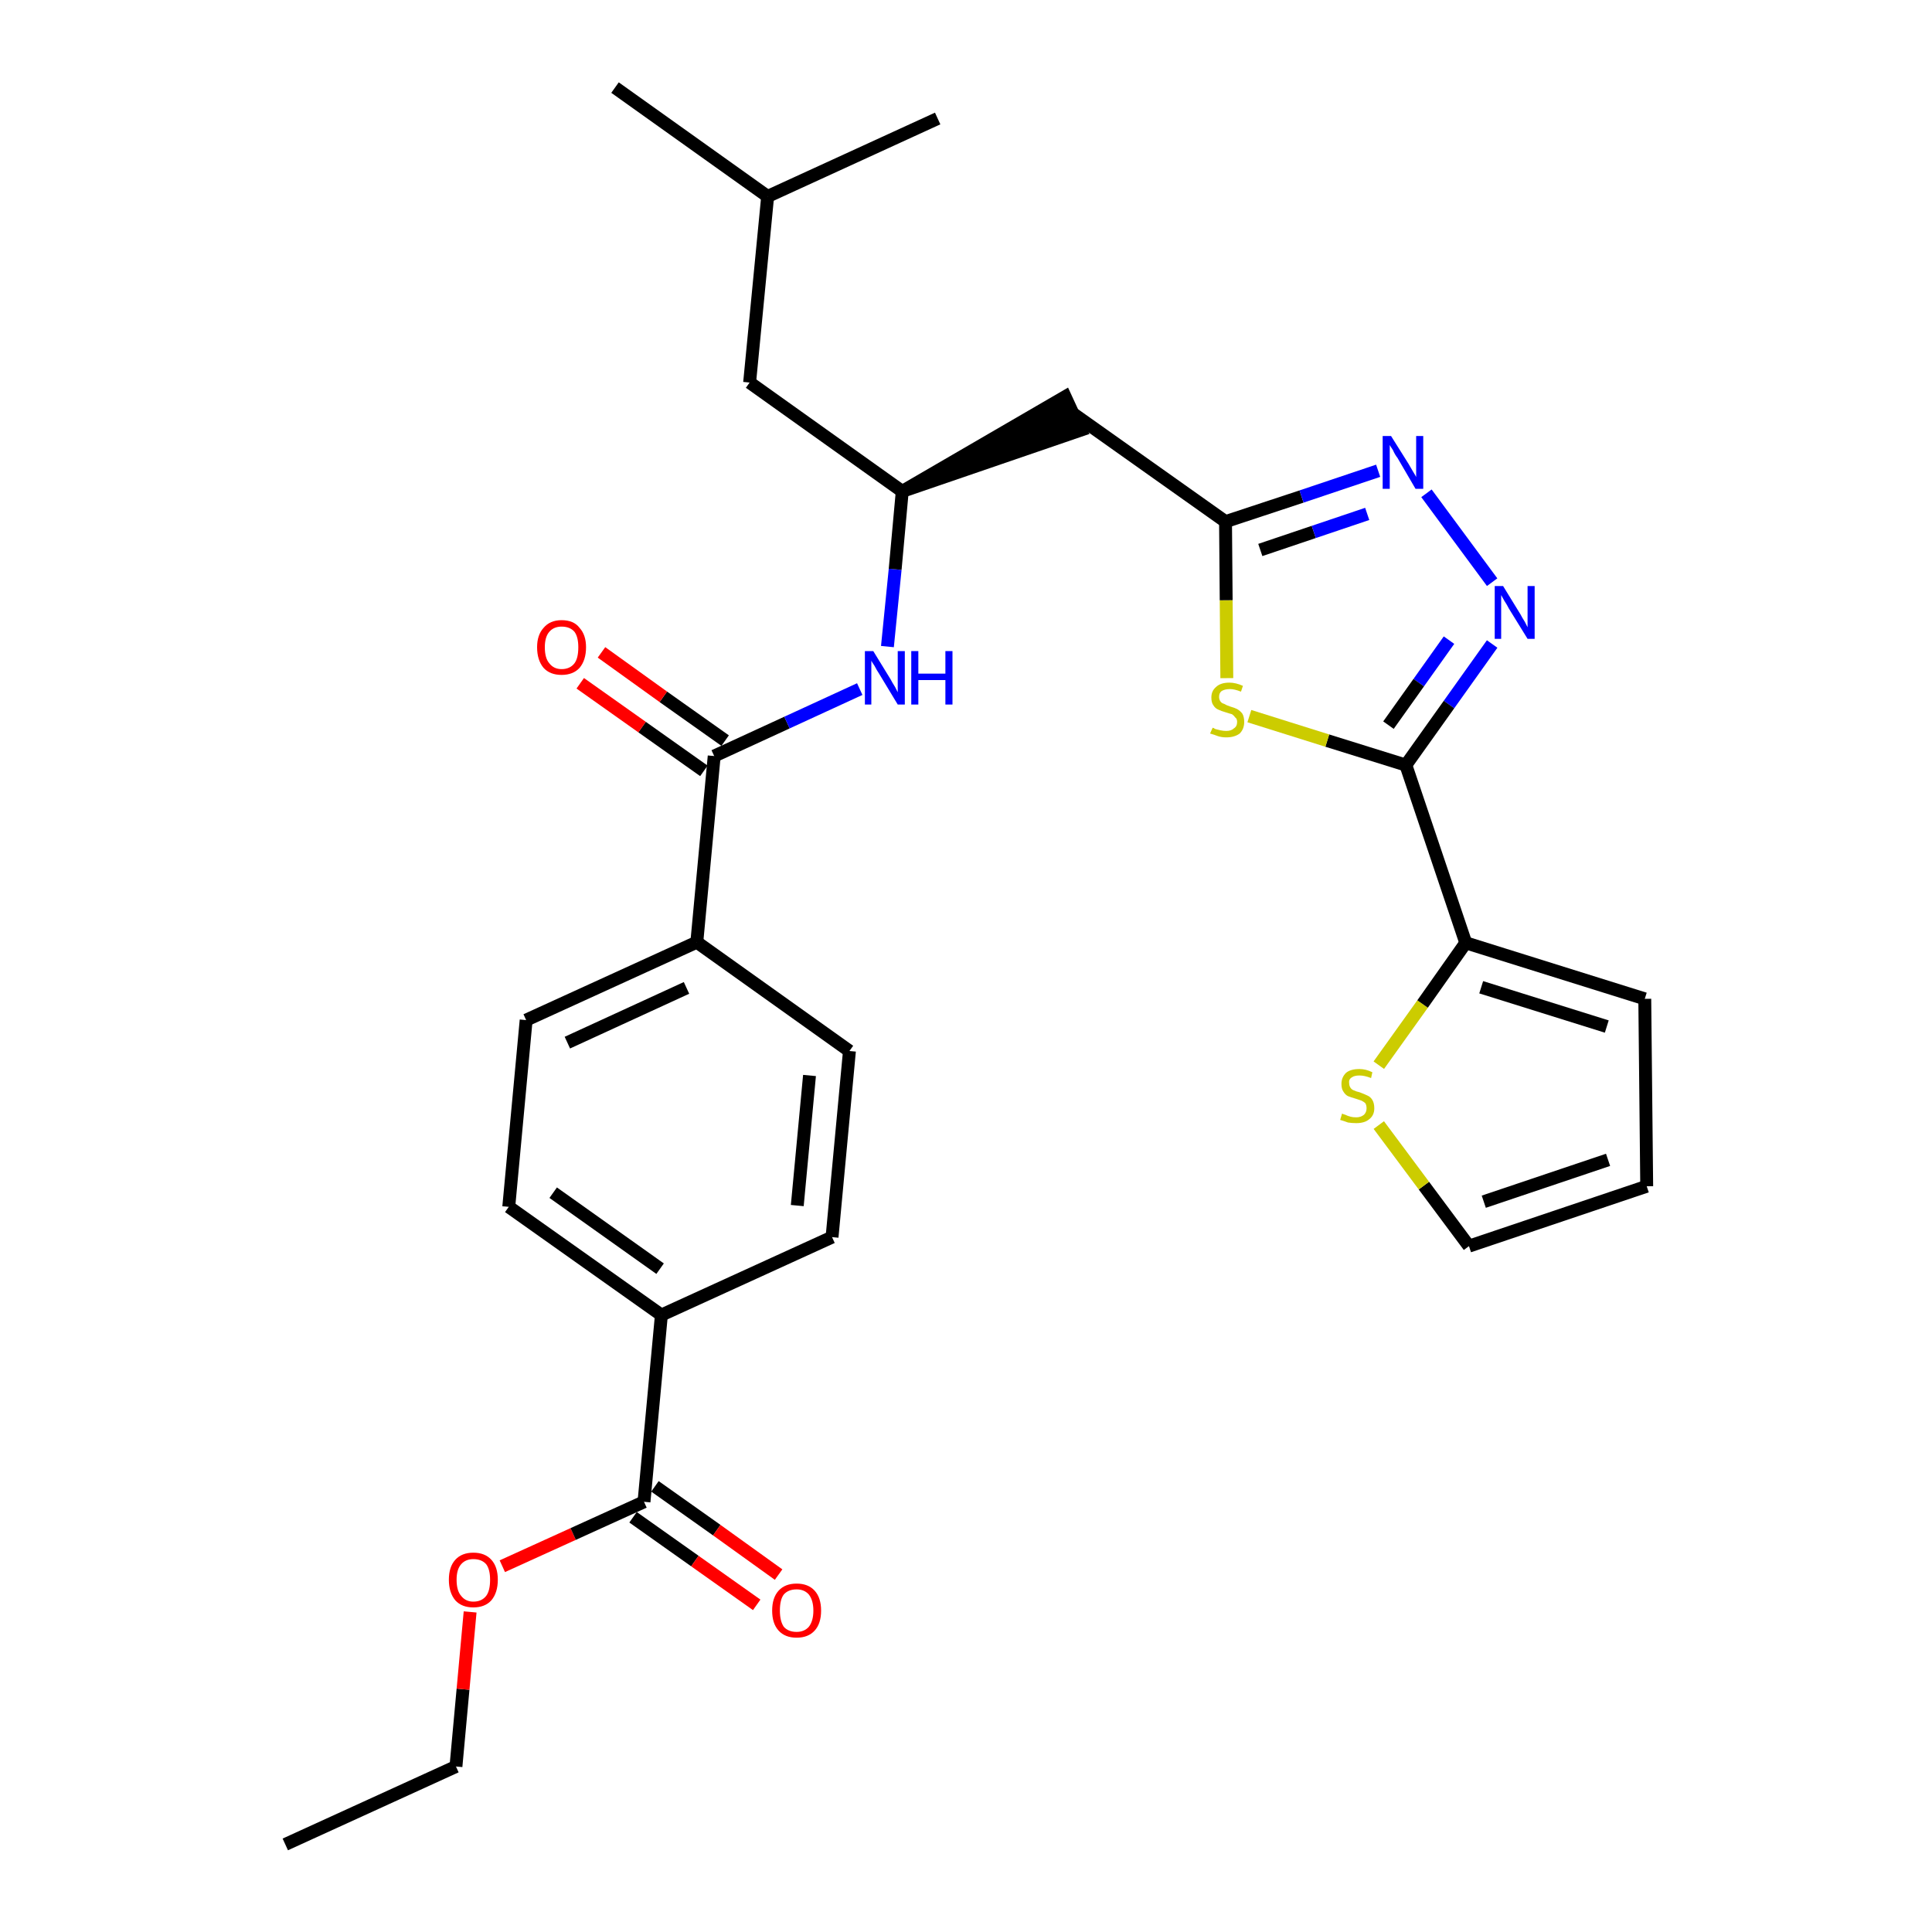 <?xml version='1.0' encoding='iso-8859-1'?>
<svg version='1.1' baseProfile='full'
              xmlns='http://www.w3.org/2000/svg'
                      xmlns:rdkit='http://www.rdkit.org/xml'
                      xmlns:xlink='http://www.w3.org/1999/xlink'
                  xml:space='preserve'
width='300px' height='300px' viewBox='0 0 300 300'>
<!-- END OF HEADER -->
<path class='bond-0 atom-0 atom-1' d='M 44.3,286.4 L 70.8,274.3' style='fill:none;fill-rule:evenodd;stroke:#000000;stroke-width:2.0px;stroke-linecap:butt;stroke-linejoin:miter;stroke-opacity:1' />
<path class='bond-1 atom-1 atom-2' d='M 70.8,274.3 L 71.9,262.3' style='fill:none;fill-rule:evenodd;stroke:#000000;stroke-width:2.0px;stroke-linecap:butt;stroke-linejoin:miter;stroke-opacity:1' />
<path class='bond-1 atom-1 atom-2' d='M 71.9,262.3 L 73.0,250.3' style='fill:none;fill-rule:evenodd;stroke:#FF0000;stroke-width:2.0px;stroke-linecap:butt;stroke-linejoin:miter;stroke-opacity:1' />
<path class='bond-2 atom-2 atom-3' d='M 78.0,243.2 L 89.0,238.2' style='fill:none;fill-rule:evenodd;stroke:#FF0000;stroke-width:2.0px;stroke-linecap:butt;stroke-linejoin:miter;stroke-opacity:1' />
<path class='bond-2 atom-2 atom-3' d='M 89.0,238.2 L 100.0,233.2' style='fill:none;fill-rule:evenodd;stroke:#000000;stroke-width:2.0px;stroke-linecap:butt;stroke-linejoin:miter;stroke-opacity:1' />
<path class='bond-3 atom-3 atom-4' d='M 98.3,235.6 L 107.9,242.4' style='fill:none;fill-rule:evenodd;stroke:#000000;stroke-width:2.0px;stroke-linecap:butt;stroke-linejoin:miter;stroke-opacity:1' />
<path class='bond-3 atom-3 atom-4' d='M 107.9,242.4 L 117.5,249.2' style='fill:none;fill-rule:evenodd;stroke:#FF0000;stroke-width:2.0px;stroke-linecap:butt;stroke-linejoin:miter;stroke-opacity:1' />
<path class='bond-3 atom-3 atom-4' d='M 101.7,230.8 L 111.3,237.6' style='fill:none;fill-rule:evenodd;stroke:#000000;stroke-width:2.0px;stroke-linecap:butt;stroke-linejoin:miter;stroke-opacity:1' />
<path class='bond-3 atom-3 atom-4' d='M 111.3,237.6 L 120.9,244.5' style='fill:none;fill-rule:evenodd;stroke:#FF0000;stroke-width:2.0px;stroke-linecap:butt;stroke-linejoin:miter;stroke-opacity:1' />
<path class='bond-4 atom-3 atom-5' d='M 100.0,233.2 L 102.7,204.2' style='fill:none;fill-rule:evenodd;stroke:#000000;stroke-width:2.0px;stroke-linecap:butt;stroke-linejoin:miter;stroke-opacity:1' />
<path class='bond-5 atom-5 atom-6' d='M 102.7,204.2 L 79.0,187.4' style='fill:none;fill-rule:evenodd;stroke:#000000;stroke-width:2.0px;stroke-linecap:butt;stroke-linejoin:miter;stroke-opacity:1' />
<path class='bond-5 atom-5 atom-6' d='M 102.5,197.0 L 85.9,185.2' style='fill:none;fill-rule:evenodd;stroke:#000000;stroke-width:2.0px;stroke-linecap:butt;stroke-linejoin:miter;stroke-opacity:1' />
<path class='bond-29 atom-29 atom-5' d='M 129.2,192.1 L 102.7,204.2' style='fill:none;fill-rule:evenodd;stroke:#000000;stroke-width:2.0px;stroke-linecap:butt;stroke-linejoin:miter;stroke-opacity:1' />
<path class='bond-6 atom-6 atom-7' d='M 79.0,187.4 L 81.7,158.4' style='fill:none;fill-rule:evenodd;stroke:#000000;stroke-width:2.0px;stroke-linecap:butt;stroke-linejoin:miter;stroke-opacity:1' />
<path class='bond-7 atom-7 atom-8' d='M 81.7,158.4 L 108.2,146.3' style='fill:none;fill-rule:evenodd;stroke:#000000;stroke-width:2.0px;stroke-linecap:butt;stroke-linejoin:miter;stroke-opacity:1' />
<path class='bond-7 atom-7 atom-8' d='M 88.1,161.9 L 106.6,153.4' style='fill:none;fill-rule:evenodd;stroke:#000000;stroke-width:2.0px;stroke-linecap:butt;stroke-linejoin:miter;stroke-opacity:1' />
<path class='bond-8 atom-8 atom-9' d='M 108.2,146.3 L 110.9,117.4' style='fill:none;fill-rule:evenodd;stroke:#000000;stroke-width:2.0px;stroke-linecap:butt;stroke-linejoin:miter;stroke-opacity:1' />
<path class='bond-27 atom-8 atom-28' d='M 108.2,146.3 L 131.9,163.2' style='fill:none;fill-rule:evenodd;stroke:#000000;stroke-width:2.0px;stroke-linecap:butt;stroke-linejoin:miter;stroke-opacity:1' />
<path class='bond-9 atom-9 atom-10' d='M 112.6,115.0 L 103.0,108.2' style='fill:none;fill-rule:evenodd;stroke:#000000;stroke-width:2.0px;stroke-linecap:butt;stroke-linejoin:miter;stroke-opacity:1' />
<path class='bond-9 atom-9 atom-10' d='M 103.0,108.2 L 93.4,101.3' style='fill:none;fill-rule:evenodd;stroke:#FF0000;stroke-width:2.0px;stroke-linecap:butt;stroke-linejoin:miter;stroke-opacity:1' />
<path class='bond-9 atom-9 atom-10' d='M 109.3,119.7 L 99.7,112.9' style='fill:none;fill-rule:evenodd;stroke:#000000;stroke-width:2.0px;stroke-linecap:butt;stroke-linejoin:miter;stroke-opacity:1' />
<path class='bond-9 atom-9 atom-10' d='M 99.7,112.9 L 90.1,106.1' style='fill:none;fill-rule:evenodd;stroke:#FF0000;stroke-width:2.0px;stroke-linecap:butt;stroke-linejoin:miter;stroke-opacity:1' />
<path class='bond-10 atom-9 atom-11' d='M 110.9,117.4 L 122.2,112.2' style='fill:none;fill-rule:evenodd;stroke:#000000;stroke-width:2.0px;stroke-linecap:butt;stroke-linejoin:miter;stroke-opacity:1' />
<path class='bond-10 atom-9 atom-11' d='M 122.2,112.2 L 133.5,107.0' style='fill:none;fill-rule:evenodd;stroke:#0000FF;stroke-width:2.0px;stroke-linecap:butt;stroke-linejoin:miter;stroke-opacity:1' />
<path class='bond-11 atom-11 atom-12' d='M 137.8,100.4 L 139.0,88.4' style='fill:none;fill-rule:evenodd;stroke:#0000FF;stroke-width:2.0px;stroke-linecap:butt;stroke-linejoin:miter;stroke-opacity:1' />
<path class='bond-11 atom-11 atom-12' d='M 139.0,88.4 L 140.1,76.3' style='fill:none;fill-rule:evenodd;stroke:#000000;stroke-width:2.0px;stroke-linecap:butt;stroke-linejoin:miter;stroke-opacity:1' />
<path class='bond-12 atom-12 atom-13' d='M 140.1,76.3 L 167.8,66.8 L 165.4,61.6 Z' style='fill:#000000;fill-rule:evenodd;fill-opacity:1;stroke:#000000;stroke-width:2.0px;stroke-linecap:butt;stroke-linejoin:miter;stroke-opacity:1;' />
<path class='bond-23 atom-12 atom-24' d='M 140.1,76.3 L 116.4,59.4' style='fill:none;fill-rule:evenodd;stroke:#000000;stroke-width:2.0px;stroke-linecap:butt;stroke-linejoin:miter;stroke-opacity:1' />
<path class='bond-13 atom-13 atom-14' d='M 166.6,64.2 L 190.3,81.0' style='fill:none;fill-rule:evenodd;stroke:#000000;stroke-width:2.0px;stroke-linecap:butt;stroke-linejoin:miter;stroke-opacity:1' />
<path class='bond-14 atom-14 atom-15' d='M 190.3,81.0 L 202.1,77.1' style='fill:none;fill-rule:evenodd;stroke:#000000;stroke-width:2.0px;stroke-linecap:butt;stroke-linejoin:miter;stroke-opacity:1' />
<path class='bond-14 atom-14 atom-15' d='M 202.1,77.1 L 214.0,73.1' style='fill:none;fill-rule:evenodd;stroke:#0000FF;stroke-width:2.0px;stroke-linecap:butt;stroke-linejoin:miter;stroke-opacity:1' />
<path class='bond-14 atom-14 atom-15' d='M 195.7,85.4 L 204.0,82.6' style='fill:none;fill-rule:evenodd;stroke:#000000;stroke-width:2.0px;stroke-linecap:butt;stroke-linejoin:miter;stroke-opacity:1' />
<path class='bond-14 atom-14 atom-15' d='M 204.0,82.6 L 212.3,79.8' style='fill:none;fill-rule:evenodd;stroke:#0000FF;stroke-width:2.0px;stroke-linecap:butt;stroke-linejoin:miter;stroke-opacity:1' />
<path class='bond-30 atom-23 atom-14' d='M 190.5,105.3 L 190.4,93.2' style='fill:none;fill-rule:evenodd;stroke:#CCCC00;stroke-width:2.0px;stroke-linecap:butt;stroke-linejoin:miter;stroke-opacity:1' />
<path class='bond-30 atom-23 atom-14' d='M 190.4,93.2 L 190.3,81.0' style='fill:none;fill-rule:evenodd;stroke:#000000;stroke-width:2.0px;stroke-linecap:butt;stroke-linejoin:miter;stroke-opacity:1' />
<path class='bond-15 atom-15 atom-16' d='M 221.5,76.6 L 231.7,90.4' style='fill:none;fill-rule:evenodd;stroke:#0000FF;stroke-width:2.0px;stroke-linecap:butt;stroke-linejoin:miter;stroke-opacity:1' />
<path class='bond-16 atom-16 atom-17' d='M 231.7,100.0 L 225.0,109.4' style='fill:none;fill-rule:evenodd;stroke:#0000FF;stroke-width:2.0px;stroke-linecap:butt;stroke-linejoin:miter;stroke-opacity:1' />
<path class='bond-16 atom-16 atom-17' d='M 225.0,109.4 L 218.3,118.8' style='fill:none;fill-rule:evenodd;stroke:#000000;stroke-width:2.0px;stroke-linecap:butt;stroke-linejoin:miter;stroke-opacity:1' />
<path class='bond-16 atom-16 atom-17' d='M 225.0,99.4 L 220.3,106.0' style='fill:none;fill-rule:evenodd;stroke:#0000FF;stroke-width:2.0px;stroke-linecap:butt;stroke-linejoin:miter;stroke-opacity:1' />
<path class='bond-16 atom-16 atom-17' d='M 220.3,106.0 L 215.6,112.6' style='fill:none;fill-rule:evenodd;stroke:#000000;stroke-width:2.0px;stroke-linecap:butt;stroke-linejoin:miter;stroke-opacity:1' />
<path class='bond-17 atom-17 atom-18' d='M 218.3,118.8 L 227.6,146.4' style='fill:none;fill-rule:evenodd;stroke:#000000;stroke-width:2.0px;stroke-linecap:butt;stroke-linejoin:miter;stroke-opacity:1' />
<path class='bond-22 atom-17 atom-23' d='M 218.3,118.8 L 206.1,115.0' style='fill:none;fill-rule:evenodd;stroke:#000000;stroke-width:2.0px;stroke-linecap:butt;stroke-linejoin:miter;stroke-opacity:1' />
<path class='bond-22 atom-17 atom-23' d='M 206.1,115.0 L 194.0,111.2' style='fill:none;fill-rule:evenodd;stroke:#CCCC00;stroke-width:2.0px;stroke-linecap:butt;stroke-linejoin:miter;stroke-opacity:1' />
<path class='bond-18 atom-18 atom-19' d='M 227.6,146.4 L 255.4,155.1' style='fill:none;fill-rule:evenodd;stroke:#000000;stroke-width:2.0px;stroke-linecap:butt;stroke-linejoin:miter;stroke-opacity:1' />
<path class='bond-18 atom-18 atom-19' d='M 230.0,153.3 L 249.5,159.4' style='fill:none;fill-rule:evenodd;stroke:#000000;stroke-width:2.0px;stroke-linecap:butt;stroke-linejoin:miter;stroke-opacity:1' />
<path class='bond-31 atom-22 atom-18' d='M 214.1,165.4 L 220.9,155.9' style='fill:none;fill-rule:evenodd;stroke:#CCCC00;stroke-width:2.0px;stroke-linecap:butt;stroke-linejoin:miter;stroke-opacity:1' />
<path class='bond-31 atom-22 atom-18' d='M 220.9,155.9 L 227.6,146.4' style='fill:none;fill-rule:evenodd;stroke:#000000;stroke-width:2.0px;stroke-linecap:butt;stroke-linejoin:miter;stroke-opacity:1' />
<path class='bond-19 atom-19 atom-20' d='M 255.4,155.1 L 255.7,184.2' style='fill:none;fill-rule:evenodd;stroke:#000000;stroke-width:2.0px;stroke-linecap:butt;stroke-linejoin:miter;stroke-opacity:1' />
<path class='bond-20 atom-20 atom-21' d='M 255.7,184.2 L 228.1,193.5' style='fill:none;fill-rule:evenodd;stroke:#000000;stroke-width:2.0px;stroke-linecap:butt;stroke-linejoin:miter;stroke-opacity:1' />
<path class='bond-20 atom-20 atom-21' d='M 249.7,180.1 L 230.4,186.6' style='fill:none;fill-rule:evenodd;stroke:#000000;stroke-width:2.0px;stroke-linecap:butt;stroke-linejoin:miter;stroke-opacity:1' />
<path class='bond-21 atom-21 atom-22' d='M 228.1,193.5 L 221.1,184.1' style='fill:none;fill-rule:evenodd;stroke:#000000;stroke-width:2.0px;stroke-linecap:butt;stroke-linejoin:miter;stroke-opacity:1' />
<path class='bond-21 atom-21 atom-22' d='M 221.1,184.1 L 214.1,174.7' style='fill:none;fill-rule:evenodd;stroke:#CCCC00;stroke-width:2.0px;stroke-linecap:butt;stroke-linejoin:miter;stroke-opacity:1' />
<path class='bond-24 atom-24 atom-25' d='M 116.4,59.4 L 119.2,30.5' style='fill:none;fill-rule:evenodd;stroke:#000000;stroke-width:2.0px;stroke-linecap:butt;stroke-linejoin:miter;stroke-opacity:1' />
<path class='bond-25 atom-25 atom-26' d='M 119.2,30.5 L 95.5,13.6' style='fill:none;fill-rule:evenodd;stroke:#000000;stroke-width:2.0px;stroke-linecap:butt;stroke-linejoin:miter;stroke-opacity:1' />
<path class='bond-26 atom-25 atom-27' d='M 119.2,30.5 L 145.6,18.4' style='fill:none;fill-rule:evenodd;stroke:#000000;stroke-width:2.0px;stroke-linecap:butt;stroke-linejoin:miter;stroke-opacity:1' />
<path class='bond-28 atom-28 atom-29' d='M 131.9,163.2 L 129.2,192.1' style='fill:none;fill-rule:evenodd;stroke:#000000;stroke-width:2.0px;stroke-linecap:butt;stroke-linejoin:miter;stroke-opacity:1' />
<path class='bond-28 atom-28 atom-29' d='M 125.7,167.0 L 123.8,187.2' style='fill:none;fill-rule:evenodd;stroke:#000000;stroke-width:2.0px;stroke-linecap:butt;stroke-linejoin:miter;stroke-opacity:1' />
<path  class='atom-2' d='M 69.7 245.3
Q 69.7 243.3, 70.7 242.2
Q 71.7 241.1, 73.5 241.1
Q 75.3 241.1, 76.3 242.2
Q 77.3 243.3, 77.3 245.3
Q 77.3 247.3, 76.3 248.5
Q 75.3 249.6, 73.5 249.6
Q 71.7 249.6, 70.7 248.5
Q 69.7 247.3, 69.7 245.3
M 73.5 248.7
Q 74.8 248.7, 75.5 247.8
Q 76.1 247.0, 76.1 245.3
Q 76.1 243.7, 75.5 242.9
Q 74.8 242.1, 73.5 242.1
Q 72.3 242.1, 71.6 242.9
Q 70.9 243.7, 70.9 245.3
Q 70.9 247.0, 71.6 247.8
Q 72.3 248.7, 73.5 248.7
' fill='#FF0000'/>
<path  class='atom-4' d='M 119.9 250.1
Q 119.9 248.1, 120.9 247.0
Q 121.9 245.9, 123.7 245.9
Q 125.5 245.9, 126.5 247.0
Q 127.5 248.1, 127.5 250.1
Q 127.5 252.1, 126.5 253.2
Q 125.5 254.3, 123.7 254.3
Q 121.9 254.3, 120.9 253.2
Q 119.9 252.1, 119.9 250.1
M 123.7 253.4
Q 124.9 253.4, 125.6 252.6
Q 126.3 251.7, 126.3 250.1
Q 126.3 248.5, 125.6 247.6
Q 124.9 246.8, 123.7 246.8
Q 122.4 246.8, 121.7 247.6
Q 121.1 248.4, 121.1 250.1
Q 121.1 251.7, 121.7 252.6
Q 122.4 253.4, 123.7 253.4
' fill='#FF0000'/>
<path  class='atom-10' d='M 83.4 100.5
Q 83.4 98.6, 84.4 97.5
Q 85.4 96.3, 87.2 96.3
Q 89.1 96.3, 90.0 97.5
Q 91.0 98.6, 91.0 100.5
Q 91.0 102.5, 90.0 103.7
Q 89.0 104.8, 87.2 104.8
Q 85.4 104.8, 84.4 103.7
Q 83.4 102.5, 83.4 100.5
M 87.2 103.9
Q 88.5 103.9, 89.2 103.0
Q 89.8 102.2, 89.8 100.5
Q 89.8 98.9, 89.2 98.1
Q 88.5 97.3, 87.2 97.3
Q 86.0 97.3, 85.3 98.1
Q 84.6 98.9, 84.6 100.5
Q 84.6 102.2, 85.3 103.0
Q 86.0 103.9, 87.2 103.9
' fill='#FF0000'/>
<path  class='atom-11' d='M 135.6 101.1
L 138.3 105.5
Q 138.5 105.9, 139.0 106.7
Q 139.4 107.5, 139.4 107.5
L 139.4 101.1
L 140.5 101.1
L 140.5 109.4
L 139.4 109.4
L 136.5 104.6
Q 136.1 104.0, 135.8 103.4
Q 135.4 102.8, 135.3 102.6
L 135.3 109.4
L 134.3 109.4
L 134.3 101.1
L 135.6 101.1
' fill='#0000FF'/>
<path  class='atom-11' d='M 141.5 101.1
L 142.6 101.1
L 142.6 104.6
L 146.8 104.6
L 146.8 101.1
L 147.9 101.1
L 147.9 109.4
L 146.8 109.4
L 146.8 105.6
L 142.6 105.6
L 142.6 109.4
L 141.5 109.4
L 141.5 101.1
' fill='#0000FF'/>
<path  class='atom-15' d='M 216.0 67.7
L 218.7 72.0
Q 219.0 72.5, 219.4 73.2
Q 219.9 74.0, 219.9 74.1
L 219.9 67.7
L 221.0 67.7
L 221.0 75.9
L 219.8 75.9
L 217.0 71.1
Q 216.6 70.6, 216.3 69.9
Q 215.9 69.3, 215.8 69.1
L 215.8 75.9
L 214.7 75.9
L 214.7 67.7
L 216.0 67.7
' fill='#0000FF'/>
<path  class='atom-16' d='M 233.4 91.0
L 236.1 95.4
Q 236.3 95.8, 236.8 96.6
Q 237.2 97.4, 237.2 97.4
L 237.2 91.0
L 238.3 91.0
L 238.3 99.2
L 237.2 99.2
L 234.3 94.5
Q 234.0 93.9, 233.6 93.3
Q 233.2 92.6, 233.1 92.4
L 233.1 99.2
L 232.1 99.2
L 232.1 91.0
L 233.4 91.0
' fill='#0000FF'/>
<path  class='atom-22' d='M 208.4 172.9
Q 208.5 173.0, 208.9 173.1
Q 209.3 173.3, 209.7 173.4
Q 210.1 173.5, 210.6 173.5
Q 211.3 173.5, 211.8 173.1
Q 212.2 172.7, 212.2 172.1
Q 212.2 171.6, 212.0 171.3
Q 211.8 171.1, 211.4 170.9
Q 211.1 170.8, 210.5 170.6
Q 209.8 170.4, 209.3 170.2
Q 208.9 170.0, 208.6 169.5
Q 208.3 169.1, 208.3 168.3
Q 208.3 167.3, 209.0 166.6
Q 209.7 166.0, 211.1 166.0
Q 212.1 166.0, 213.1 166.5
L 212.9 167.4
Q 211.9 167.0, 211.1 167.0
Q 210.3 167.0, 209.9 167.3
Q 209.4 167.6, 209.5 168.2
Q 209.5 168.6, 209.7 168.9
Q 209.9 169.2, 210.2 169.3
Q 210.6 169.5, 211.1 169.6
Q 211.9 169.9, 212.3 170.1
Q 212.8 170.3, 213.1 170.8
Q 213.4 171.3, 213.4 172.1
Q 213.4 173.2, 212.6 173.8
Q 211.9 174.4, 210.6 174.4
Q 209.9 174.4, 209.3 174.3
Q 208.8 174.1, 208.1 173.9
L 208.4 172.9
' fill='#CCCC00'/>
<path  class='atom-23' d='M 188.3 113.0
Q 188.4 113.0, 188.7 113.2
Q 189.1 113.3, 189.5 113.4
Q 190.0 113.5, 190.4 113.5
Q 191.2 113.5, 191.6 113.1
Q 192.1 112.8, 192.1 112.1
Q 192.1 111.6, 191.8 111.4
Q 191.6 111.1, 191.3 110.9
Q 190.9 110.8, 190.3 110.6
Q 189.6 110.4, 189.2 110.2
Q 188.7 110.0, 188.4 109.5
Q 188.1 109.1, 188.1 108.3
Q 188.1 107.3, 188.8 106.7
Q 189.5 106.0, 190.9 106.0
Q 191.9 106.0, 193.0 106.5
L 192.7 107.4
Q 191.7 107.0, 191.0 107.0
Q 190.2 107.0, 189.7 107.3
Q 189.3 107.6, 189.3 108.2
Q 189.3 108.6, 189.5 108.9
Q 189.7 109.2, 190.1 109.3
Q 190.4 109.5, 191.0 109.7
Q 191.7 109.9, 192.1 110.1
Q 192.6 110.4, 192.9 110.8
Q 193.2 111.3, 193.2 112.1
Q 193.2 113.2, 192.5 113.9
Q 191.7 114.5, 190.4 114.5
Q 189.7 114.5, 189.1 114.3
Q 188.6 114.1, 187.9 113.9
L 188.3 113.0
' fill='#CCCC00'/>
</svg>
